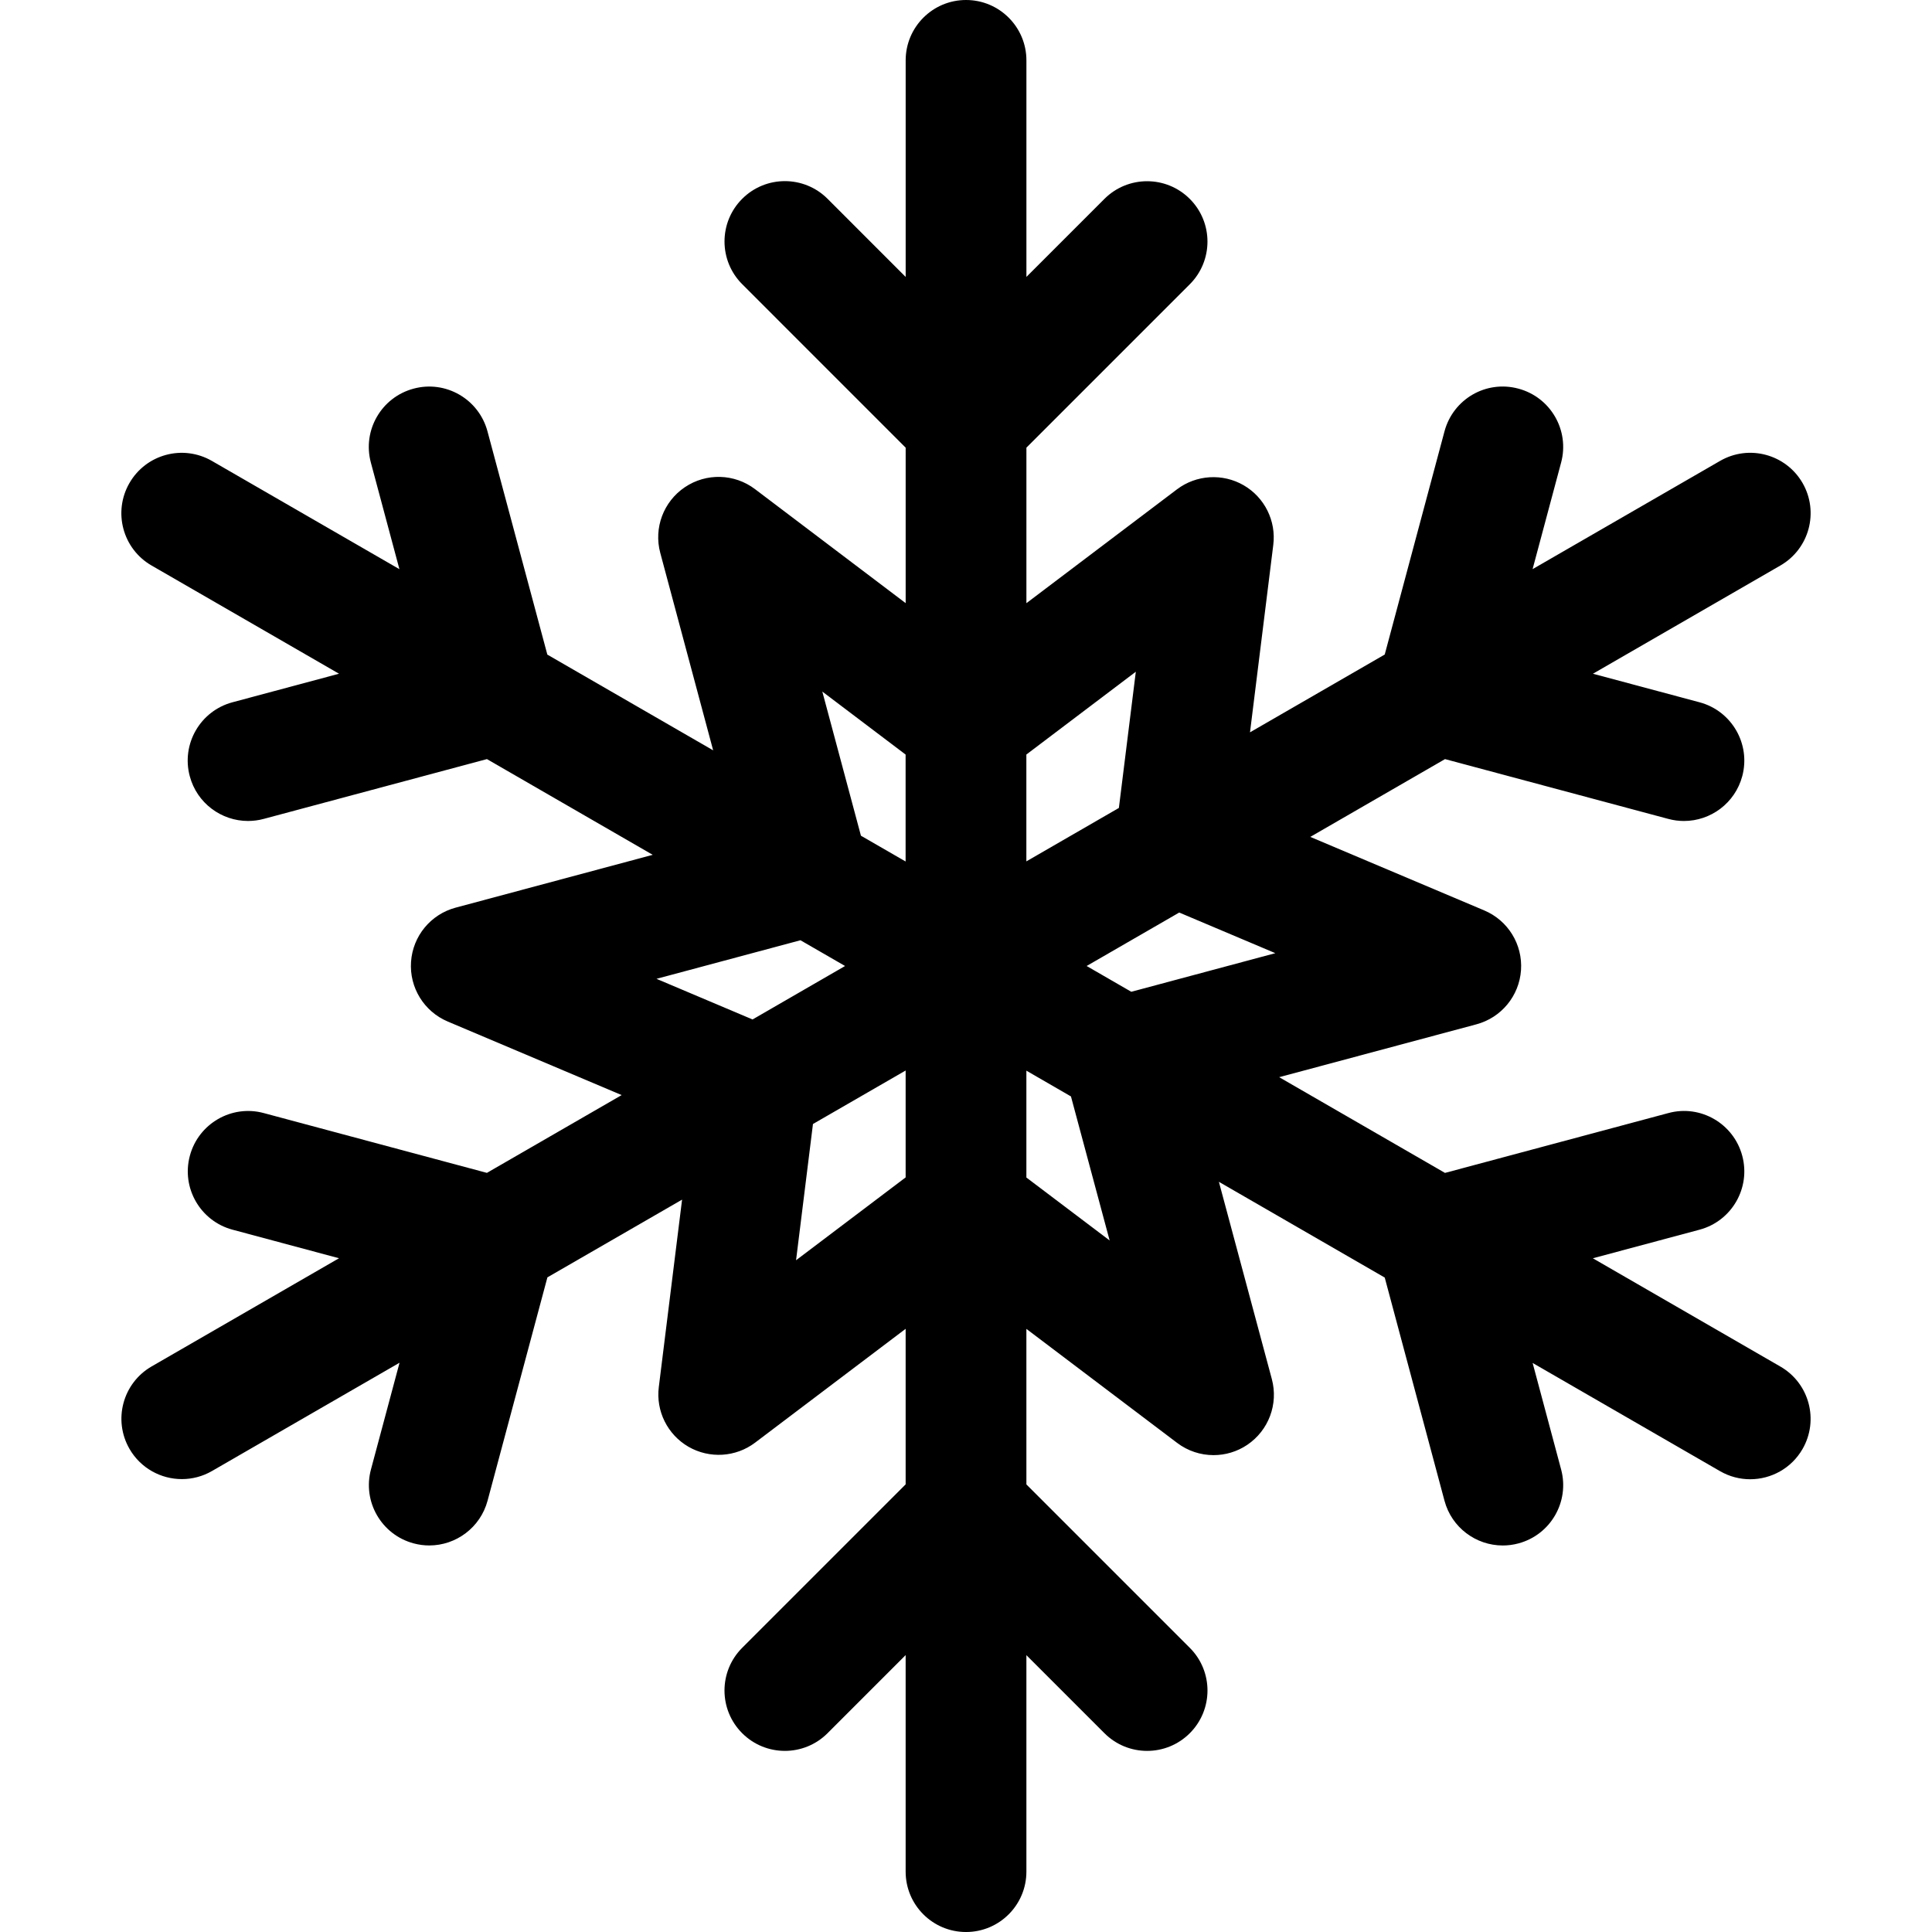 <?xml version="1.0" encoding="iso-8859-1"?>
<!-- Generator: Adobe Illustrator 19.0.0, SVG Export Plug-In . SVG Version: 6.00 Build 0)  -->
<svg version="1.1" id="Capa_1" xmlns="http://www.w3.org/2000/svg" xmlns:xlink="http://www.w3.org/1999/xlink" x="0px" y="0px"
	 viewBox="0 0 353.315 353.315" style="enable-background:new 0 0 353.315 353.315;" xml:space="preserve">
<g>
	<g id="Dibujo_67_">
		<path d="M325.587,249.91l-34.294-19.802l19.515-5.228c5.89-1.579,9.385-7.635,7.806-13.52c-1.573-5.885-7.64-9.413-13.52-7.806
			l-40.841,10.942L233.93,196.99l36.066-9.666c4.554-1.22,7.834-5.195,8.159-9.904c0.326-4.704-2.374-9.092-6.719-10.925
			l-31.815-13.448l24.638-14.226l40.83,10.936c0.961,0.259,1.921,0.381,2.865,0.381c4.88,0,9.335-3.257,10.66-8.187
			c1.579-5.89-1.921-11.946-7.806-13.52l-19.499-5.222l34.288-19.797c5.283-3.053,7.088-9.799,4.047-15.082
			c-3.058-5.283-9.81-7.094-15.088-4.041l-34.283,19.791l5.217-19.488c1.579-5.89-1.921-11.946-7.806-13.52
			c-5.929-1.601-11.941,1.921-13.52,7.806l-10.931,40.819l-24.638,14.226l4.256-34.266c0.552-4.405-1.59-8.706-5.432-10.925
			c-3.837-2.208-8.645-1.916-12.178,0.756l-27.536,20.818V81.864l29.877-29.877c4.312-4.312,4.312-11.301,0-15.612
			c-4.312-4.312-11.301-4.312-15.612,0L187.706,50.64V11.041C187.706,4.946,182.76,0,176.665,0c-6.1,0-11.041,4.946-11.041,11.041
			v39.604l-14.282-14.287c-4.312-4.312-11.301-4.312-15.612,0c-4.312,4.306-4.312,11.301,0,15.612l29.894,29.899v28.431
			l-27.553-20.851c-3.765-2.849-8.916-2.987-12.824-0.353c-3.914,2.633-5.725,7.464-4.499,12.018l9.672,36.104l-30.324-17.506
			l-10.947-40.83c-1.573-5.885-7.635-9.401-13.52-7.806c-5.89,1.579-9.385,7.635-7.806,13.52l5.222,19.493L38.756,84.293
			c-5.294-3.053-12.035-1.242-15.082,4.041c-3.047,5.283-1.242,12.035,4.041,15.082l34.283,19.791L42.51,128.43
			c-5.89,1.579-9.385,7.635-7.806,13.52c1.319,4.935,5.78,8.187,10.66,8.187c0.944-0.006,1.91-0.121,2.865-0.381l40.819-10.936
			l30.319,17.506l-36.044,9.661c-4.554,1.22-7.834,5.195-8.154,9.904c-0.326,4.704,2.374,9.092,6.719,10.925l31.798,13.448
			L89.043,214.49L48.24,203.554c-5.879-1.595-11.946,1.921-13.52,7.806c-1.579,5.885,1.916,11.941,7.806,13.52l19.471,5.222
			l-34.272,19.786c-5.283,3.053-7.088,9.799-4.041,15.082c2.048,3.544,5.758,5.521,9.573,5.521c1.871,0,3.776-0.475,5.51-1.479
			l34.299-19.802l-5.228,19.515c-1.579,5.885,1.916,11.941,7.806,13.52c0.955,0.259,1.921,0.381,2.86,0.381
			c4.875,0,9.335-3.257,10.66-8.187l10.942-40.841l24.627-14.215l-4.256,34.272c-0.552,4.4,1.59,8.7,5.432,10.925
			c3.842,2.208,8.645,1.916,12.178-0.756l27.531-20.818v28.447l-29.894,29.894c-4.312,4.312-4.312,11.301,0,15.612
			c4.312,4.312,11.301,4.312,15.612,0l14.282-14.282v39.599c0,6.095,4.941,11.041,11.041,11.041c6.095,0,11.041-4.946,11.041-11.041
			v-39.588l14.271,14.271c2.159,2.159,4.98,3.235,7.806,3.235c2.827,0,5.648-1.077,7.806-3.235c4.312-4.312,4.312-11.301,0-15.612
			l-29.883-29.883V243.02l27.57,20.851c1.96,1.485,4.306,2.236,6.658,2.236c2.153,0,4.3-0.624,6.166-1.882
			c3.914-2.639,5.719-7.469,4.494-12.024l-9.683-36.077l30.33,17.511l10.925,40.808c1.319,4.935,5.78,8.187,10.66,8.187
			c0.944,0,1.905-0.121,2.865-0.381c5.885-1.573,9.385-7.629,7.806-13.52l-5.211-19.477l34.272,19.786
			c1.745,1.005,3.638,1.479,5.509,1.479c3.815,0,7.525-1.976,9.573-5.521C332.681,259.709,330.876,252.957,325.587,249.91z
			 M233.229,174.311l-26.344,7.061l-8.165-4.715l16.932-9.777L233.229,174.311z M207.713,122.843l-3.097,24.909l-16.92,9.771
			v-19.537L207.713,122.843z M150.382,126.47l15.231,11.521v19.554l-8.17-4.715L150.382,126.47z M120.057,179.004l26.328-7.055
			l8.159,4.709l-16.92,9.777L120.057,179.004z M145.579,230.466l3.092-24.914l16.948-9.782v19.548L145.579,230.466z M202.926,226.85
			l-15.226-11.51v-19.543l8.154,4.715L202.926,226.85z"/>
	</g>
</g>
<g>
</g>
<g>
</g>
<g>
</g>
<g>
</g>
<g>
</g>
<g>
</g>
<g>
</g>
<g>
</g>
<g>
</g>
<g>
</g>
<g>
</g>
<g>
</g>
<g>
</g>
<g>
</g>
<g>
</g>
</svg>
